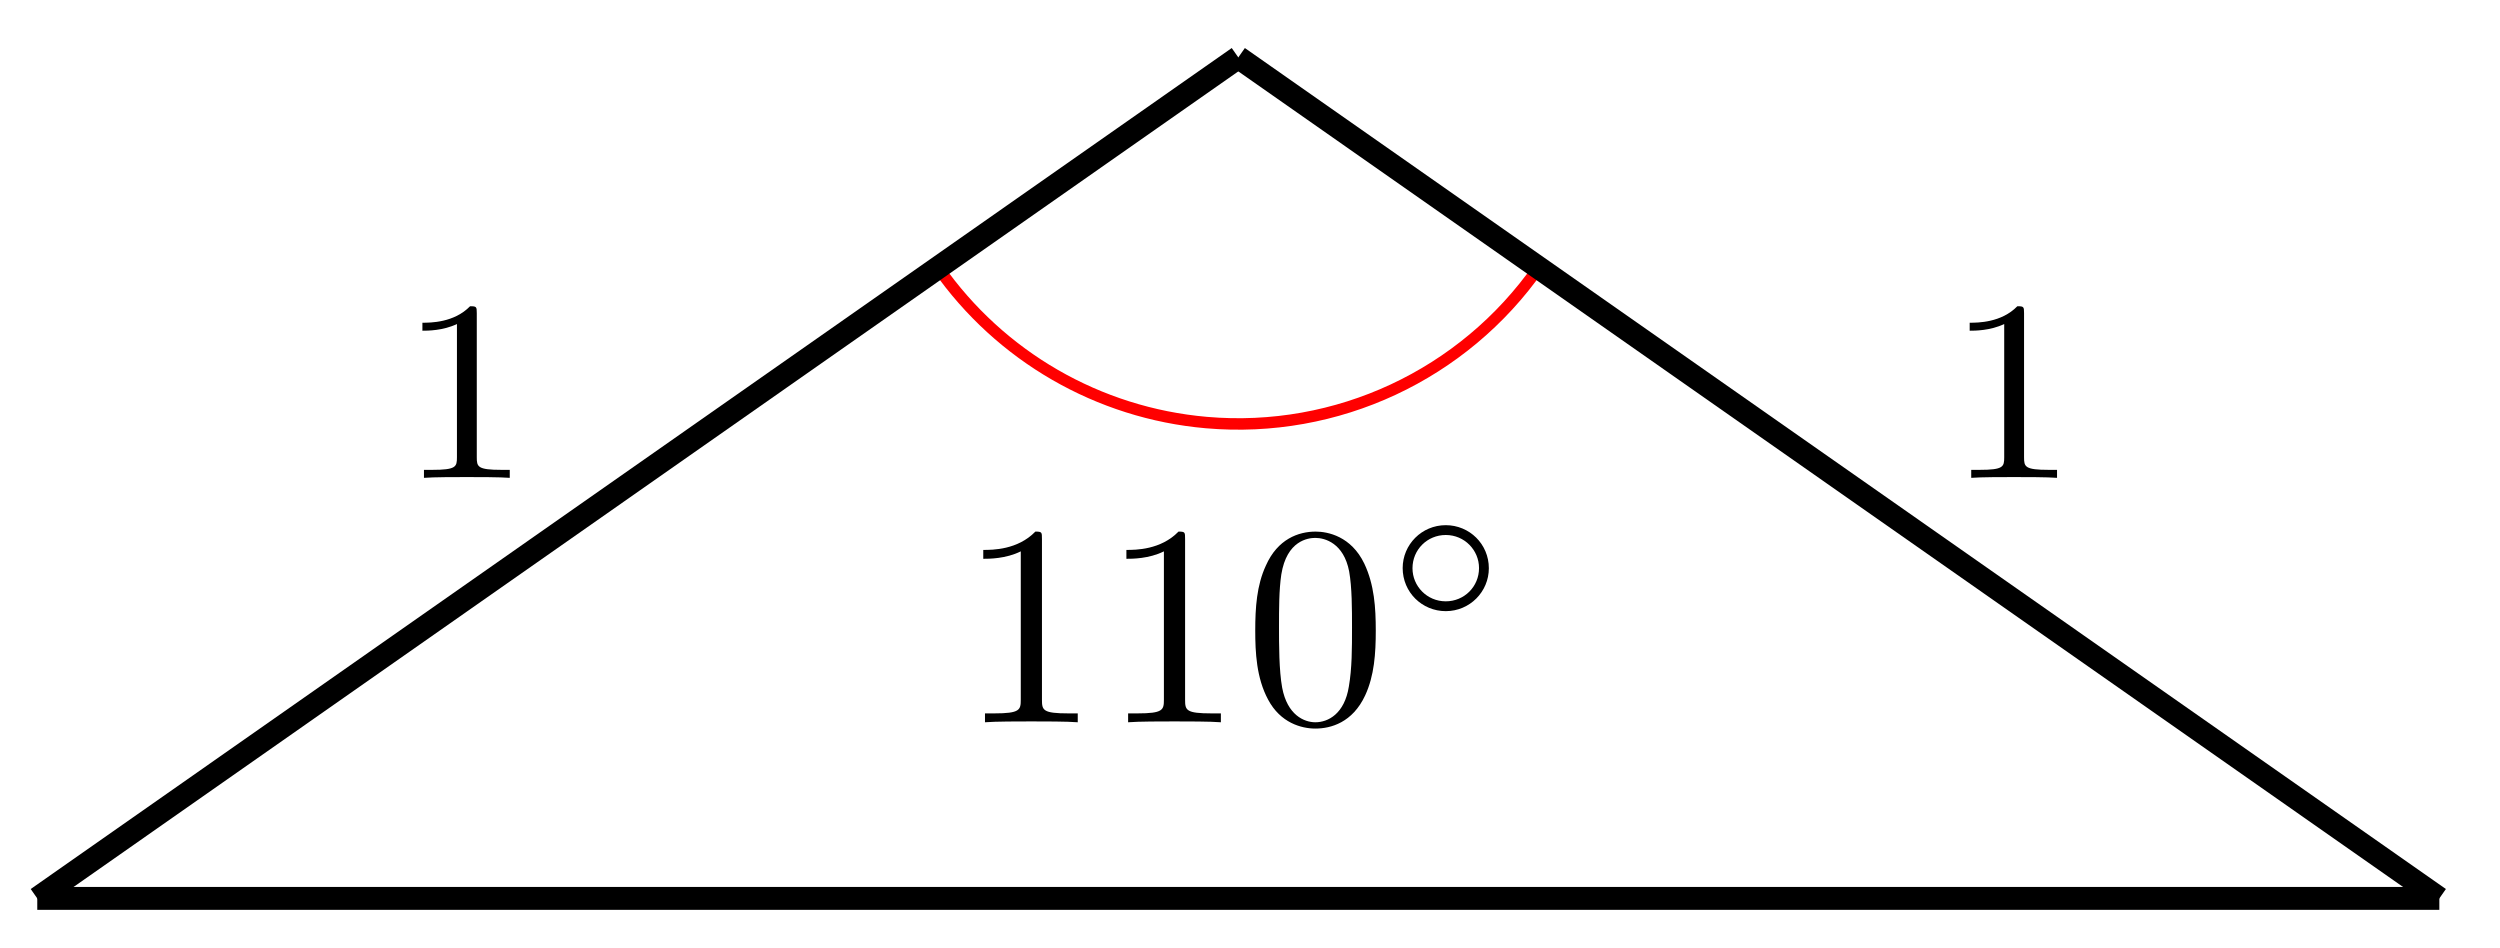 <svg xmlns="http://www.w3.org/2000/svg" xmlns:xlink="http://www.w3.org/1999/xlink" version="1.1" width="87" height="33" viewBox="0 0 87 33">
<defs>
<path id="font_1_2" d="M.294 .64C.294 .664 .294 .666 .271 .666 .209 .602 .121 .602 .089 .602V.571C.109 .571 .168 .571 .22 .597V.079C.22 .043 .217 .031 .127 .031H.095V0C.13 .003 .217 .003 .257 .003 .297 .003 .384 .003 .419 0V.031H.387C.297 .031 .294 .042 .294 .079V.64Z"/>
<path id="font_1_1" d="M.46 .32C.46 .4 .455 .48 .42 .554 .374 .65 .292 .666 .25 .666 .19 .666 .117 .64 .076 .547 .044 .478 .039 .4 .039 .32 .039 .245 .043 .155 .084 .079 .127-.002 .2-.022 .249-.022 .303-.022 .379-.001 .423 .094 .455 .163 .46 .241 .46 .32M.249-0C.21-0 .151 .025 .133 .121 .122 .181 .122 .273 .122 .332 .122 .396 .122 .462 .13 .516 .149 .635 .224 .644 .249 .644 .282 .644 .348 .626 .367 .527 .377 .471 .377 .395 .377 .332 .377 .257 .377 .189 .366 .125 .351 .03 .294-0 .249-0Z"/>
<path id="font_2_1" d="M.507 .25C.507 .371 .41 .465 .292 .465 .172 .465 .077 .368 .077 .251 .077 .13 .174 .036 .292 .036 .412 .036 .507 .133 .507 .25M.292 .085C.198 .085 .126 .161 .126 .25 .126 .343 .2 .416 .292 .416 .386 .416 .458 .34 .458 .251 .458 .158 .384 .085 .292 .085Z"/>
<path id="font_3_82" d="M.432 0V.031H.4C.307 .031 .304 .043 .304 .08V.639C.304 .664 .303 .666 .278 .666 .216 .602 .124 .602 .093 .602V.571C.112 .571 .173 .571 .227 .597V.08C.227 .043 .224 .031 .131 .031H.099V0C.135 .003 .224 .003 .265 .003 .306 .003 .396 .003 .432 0Z"/>
</defs>
<path transform="matrix(1,0,0,-1,43.093,1.998)" stroke-width=".399" stroke-linecap="butt" stroke-miterlimit="10" stroke-linejoin="miter" fill="none" stroke="#ff0000" d="M10.449-7.317C7.835-11.049 3.427-13.104-1.112-12.707-4.868-12.379-8.287-10.405-10.449-7.317"/>
<use data-text="1" xlink:href="#font_1_2" transform="matrix(9.963,0,0,-9.963,33.331,25.135)"/>
<use data-text="1" xlink:href="#font_1_2" transform="matrix(9.963,0,0,-9.963,38.312,25.135)"/>
<use data-text="0" xlink:href="#font_1_1" transform="matrix(9.963,0,0,-9.963,43.294,25.135)"/>
<use data-text="&#x25e6;" xlink:href="#font_2_1" transform="matrix(6.974,0,0,-6.974,48.276,21.519)"/>
<path transform="matrix(1,0,0,-1,43.093,1.998)" stroke-width=".797" stroke-linecap="butt" stroke-miterlimit="10" stroke-linejoin="miter" fill="none" stroke="#000000" d="M0 0-41.796-29.266"/>
<use data-text="1" xlink:href="#font_3_82" transform="matrix(8.967,0,0,-8.967,13.866,16.629)"/>
<path transform="matrix(1,0,0,-1,43.093,1.998)" stroke-width=".797" stroke-linecap="butt" stroke-miterlimit="10" stroke-linejoin="miter" fill="none" stroke="#000000" d="M41.796-29.266H-41.796"/>
<path transform="matrix(1,0,0,-1,43.093,1.998)" stroke-width=".797" stroke-linecap="butt" stroke-miterlimit="10" stroke-linejoin="miter" fill="none" stroke="#000000" d="M0 0 41.796-29.266"/>
<use data-text="1" xlink:href="#font_3_82" transform="matrix(8.967,0,0,-8.967,67.711,16.629)"/>
</svg>
